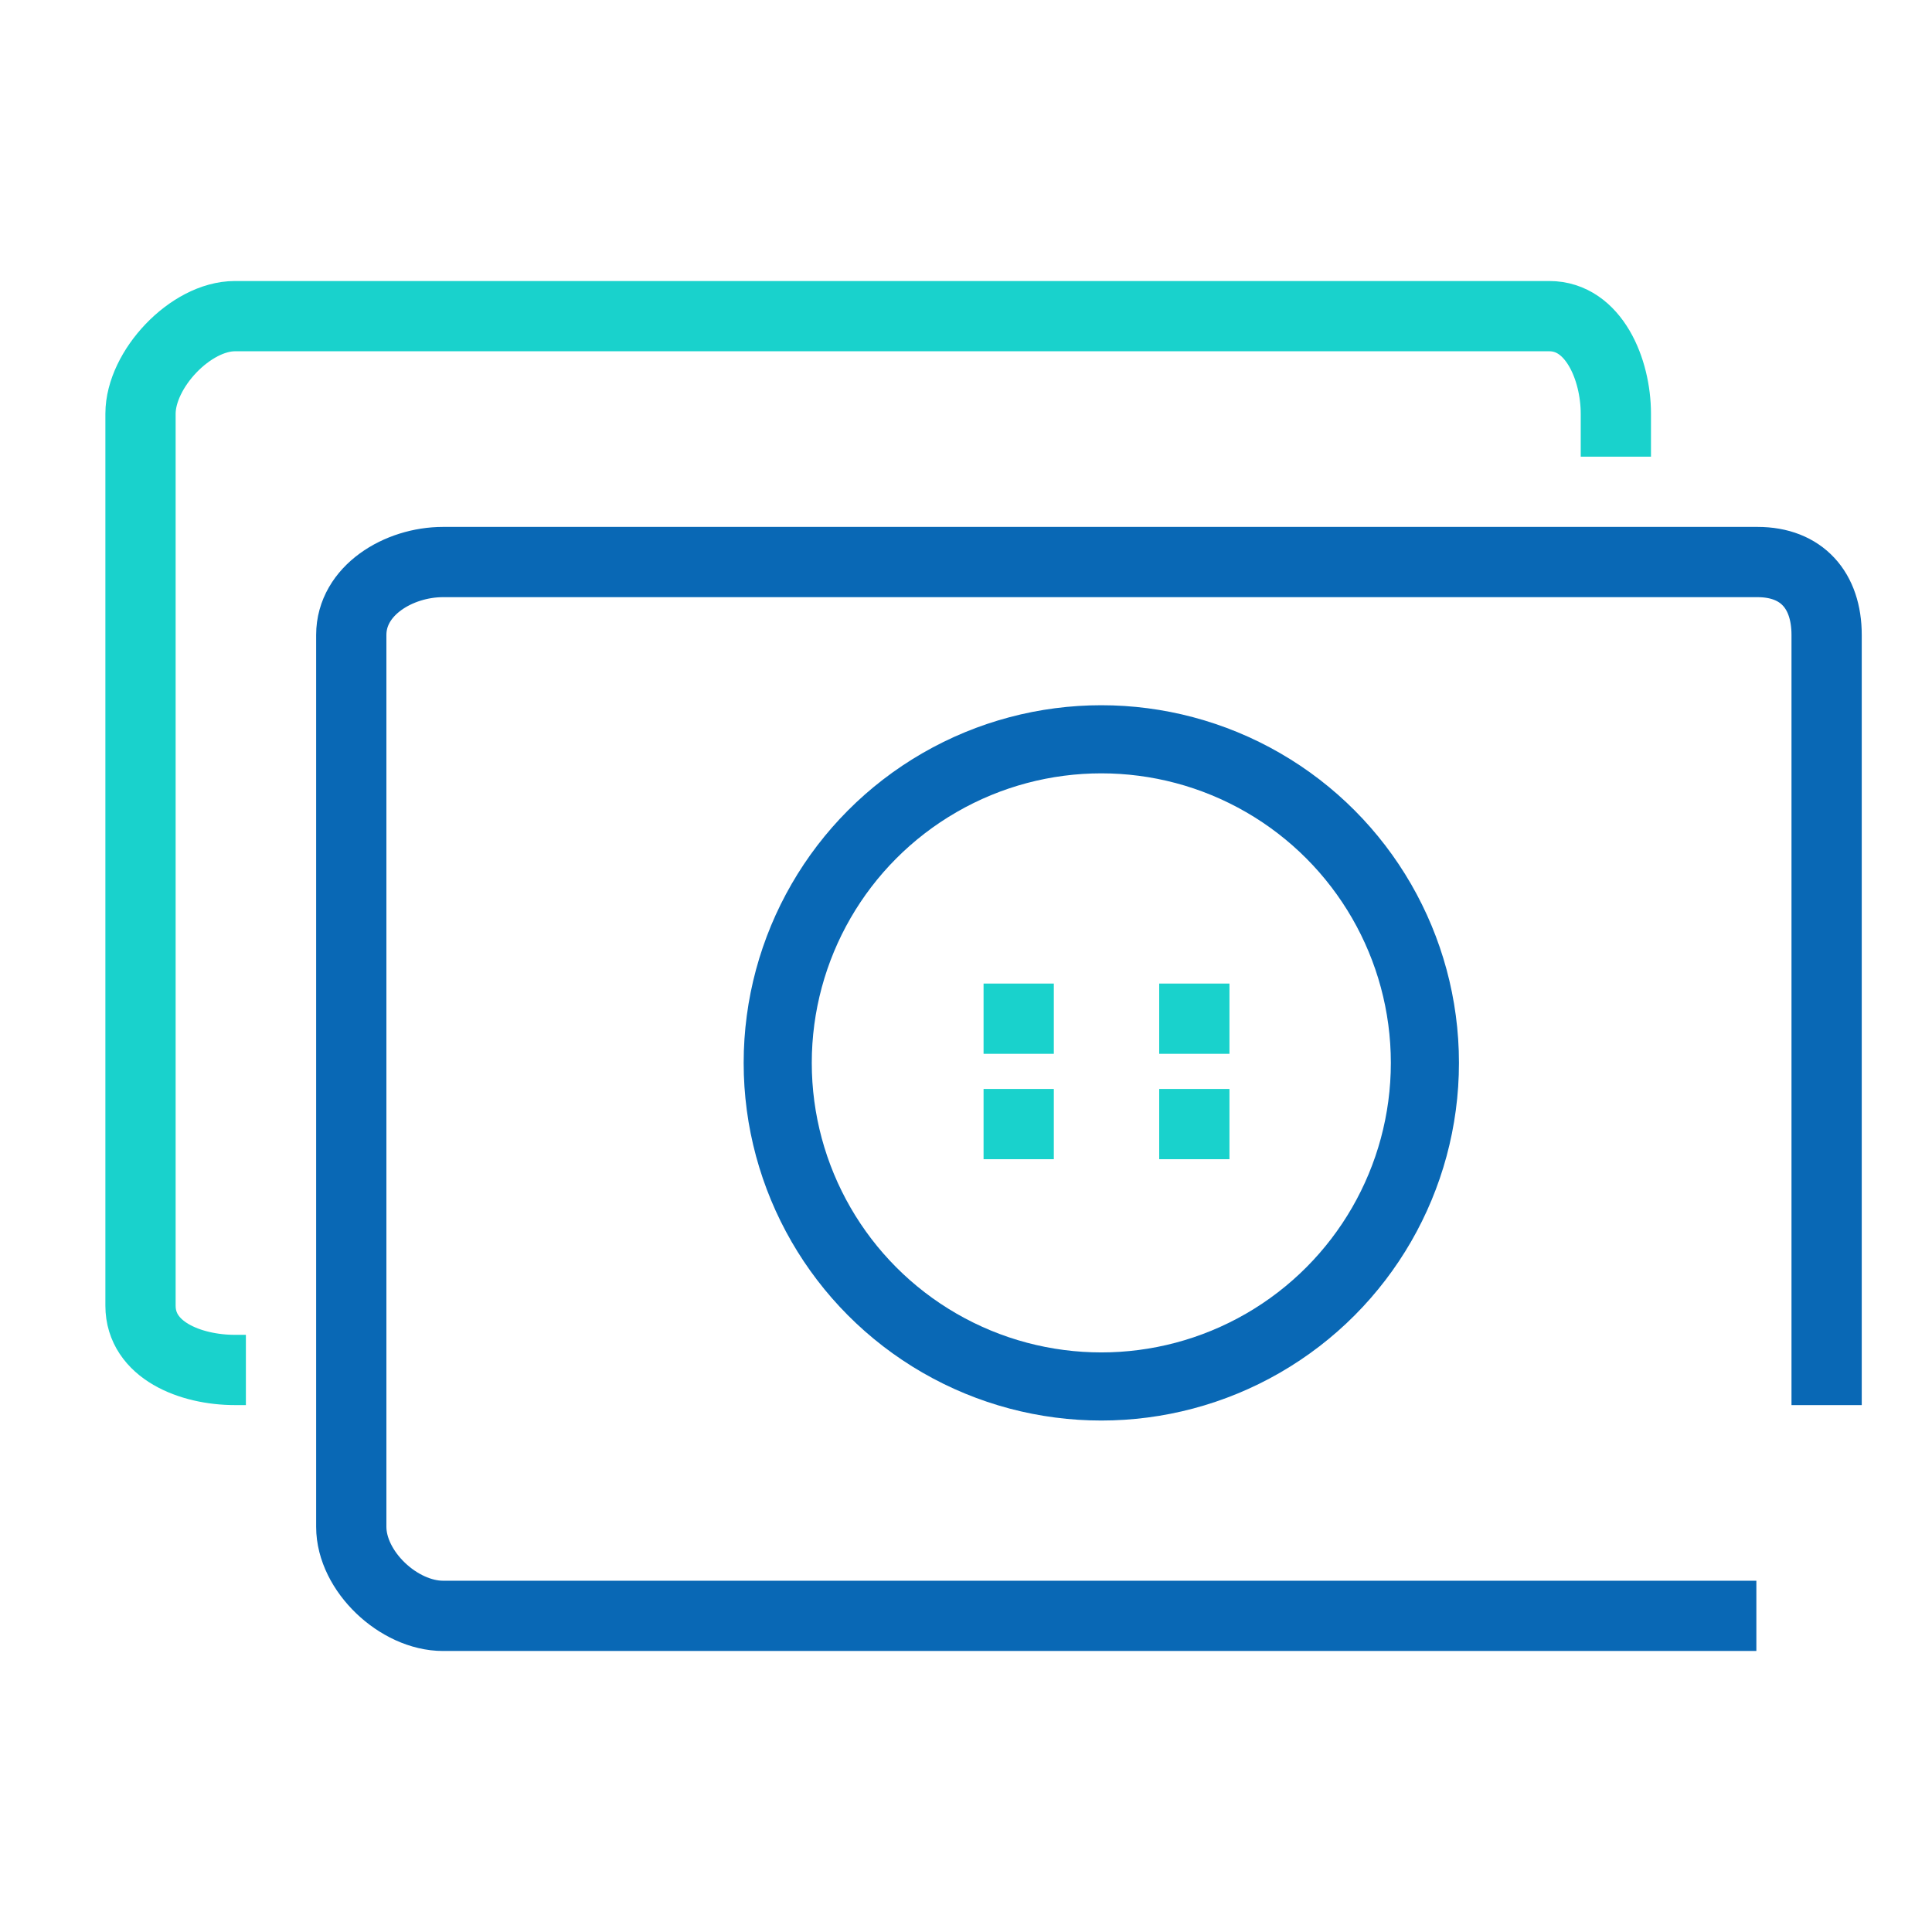 <?xml version="1.0" encoding="utf-8"?>
<!-- Generator: Adobe Illustrator 16.0.0, SVG Export Plug-In . SVG Version: 6.00 Build 0)  -->
<!DOCTYPE svg PUBLIC "-//W3C//DTD SVG 1.1//EN" "http://www.w3.org/Graphics/SVG/1.1/DTD/svg11.dtd">
<svg version="1.1" id="Layer_1" xmlns="http://www.w3.org/2000/svg" xmlns:xlink="http://www.w3.org/1999/xlink" x="0px" y="0px"
	 width="55px" height="55px" viewBox="-2 -2 55 55" enable-background="new -2 -2 55 55" xml:space="preserve">
<g>
	<path fill="none" stroke="#0968B5" stroke-width="2" stroke-miterlimit="10" d="M48,44H10.613C9.348,44,8,42.73,8,41.466V16.075
		C8,14.81,9.348,14,10.613,14h37.418C49.296,14,50,14.81,50,16.075V38"/>
	<path fill="none" stroke="#19D2CC" stroke-width="2" stroke-miterlimit="10" d="M5,37H4.688C3.422,37,2,36.436,2,35.17V9.779
		C2,8.514,3.422,7,4.688,7h37.417C43.37,7,44,8.514,44,9.779V11"/>
</g>
<g>
	<circle fill="none" stroke="#0968B5" stroke-width="1.939" stroke-miterlimit="10" cx="29.352" cy="28.258" r="9.212"/>
	<line fill="none" stroke="#19D2CC" stroke-width="2" stroke-miterlimit="10" x1="26" y1="27" x2="28" y2="27"/>
	<line fill="none" stroke="#19D2CC" stroke-width="2" stroke-miterlimit="10" x1="31" y1="27" x2="33" y2="27"/>
	<line fill="none" stroke="#19D2CC" stroke-width="2" stroke-miterlimit="10" x1="26" y1="30" x2="28" y2="30"/>
	<line fill="none" stroke="#19D2CC" stroke-width="2" stroke-miterlimit="10" x1="31" y1="30" x2="33" y2="30"/>
</g>
</svg>
